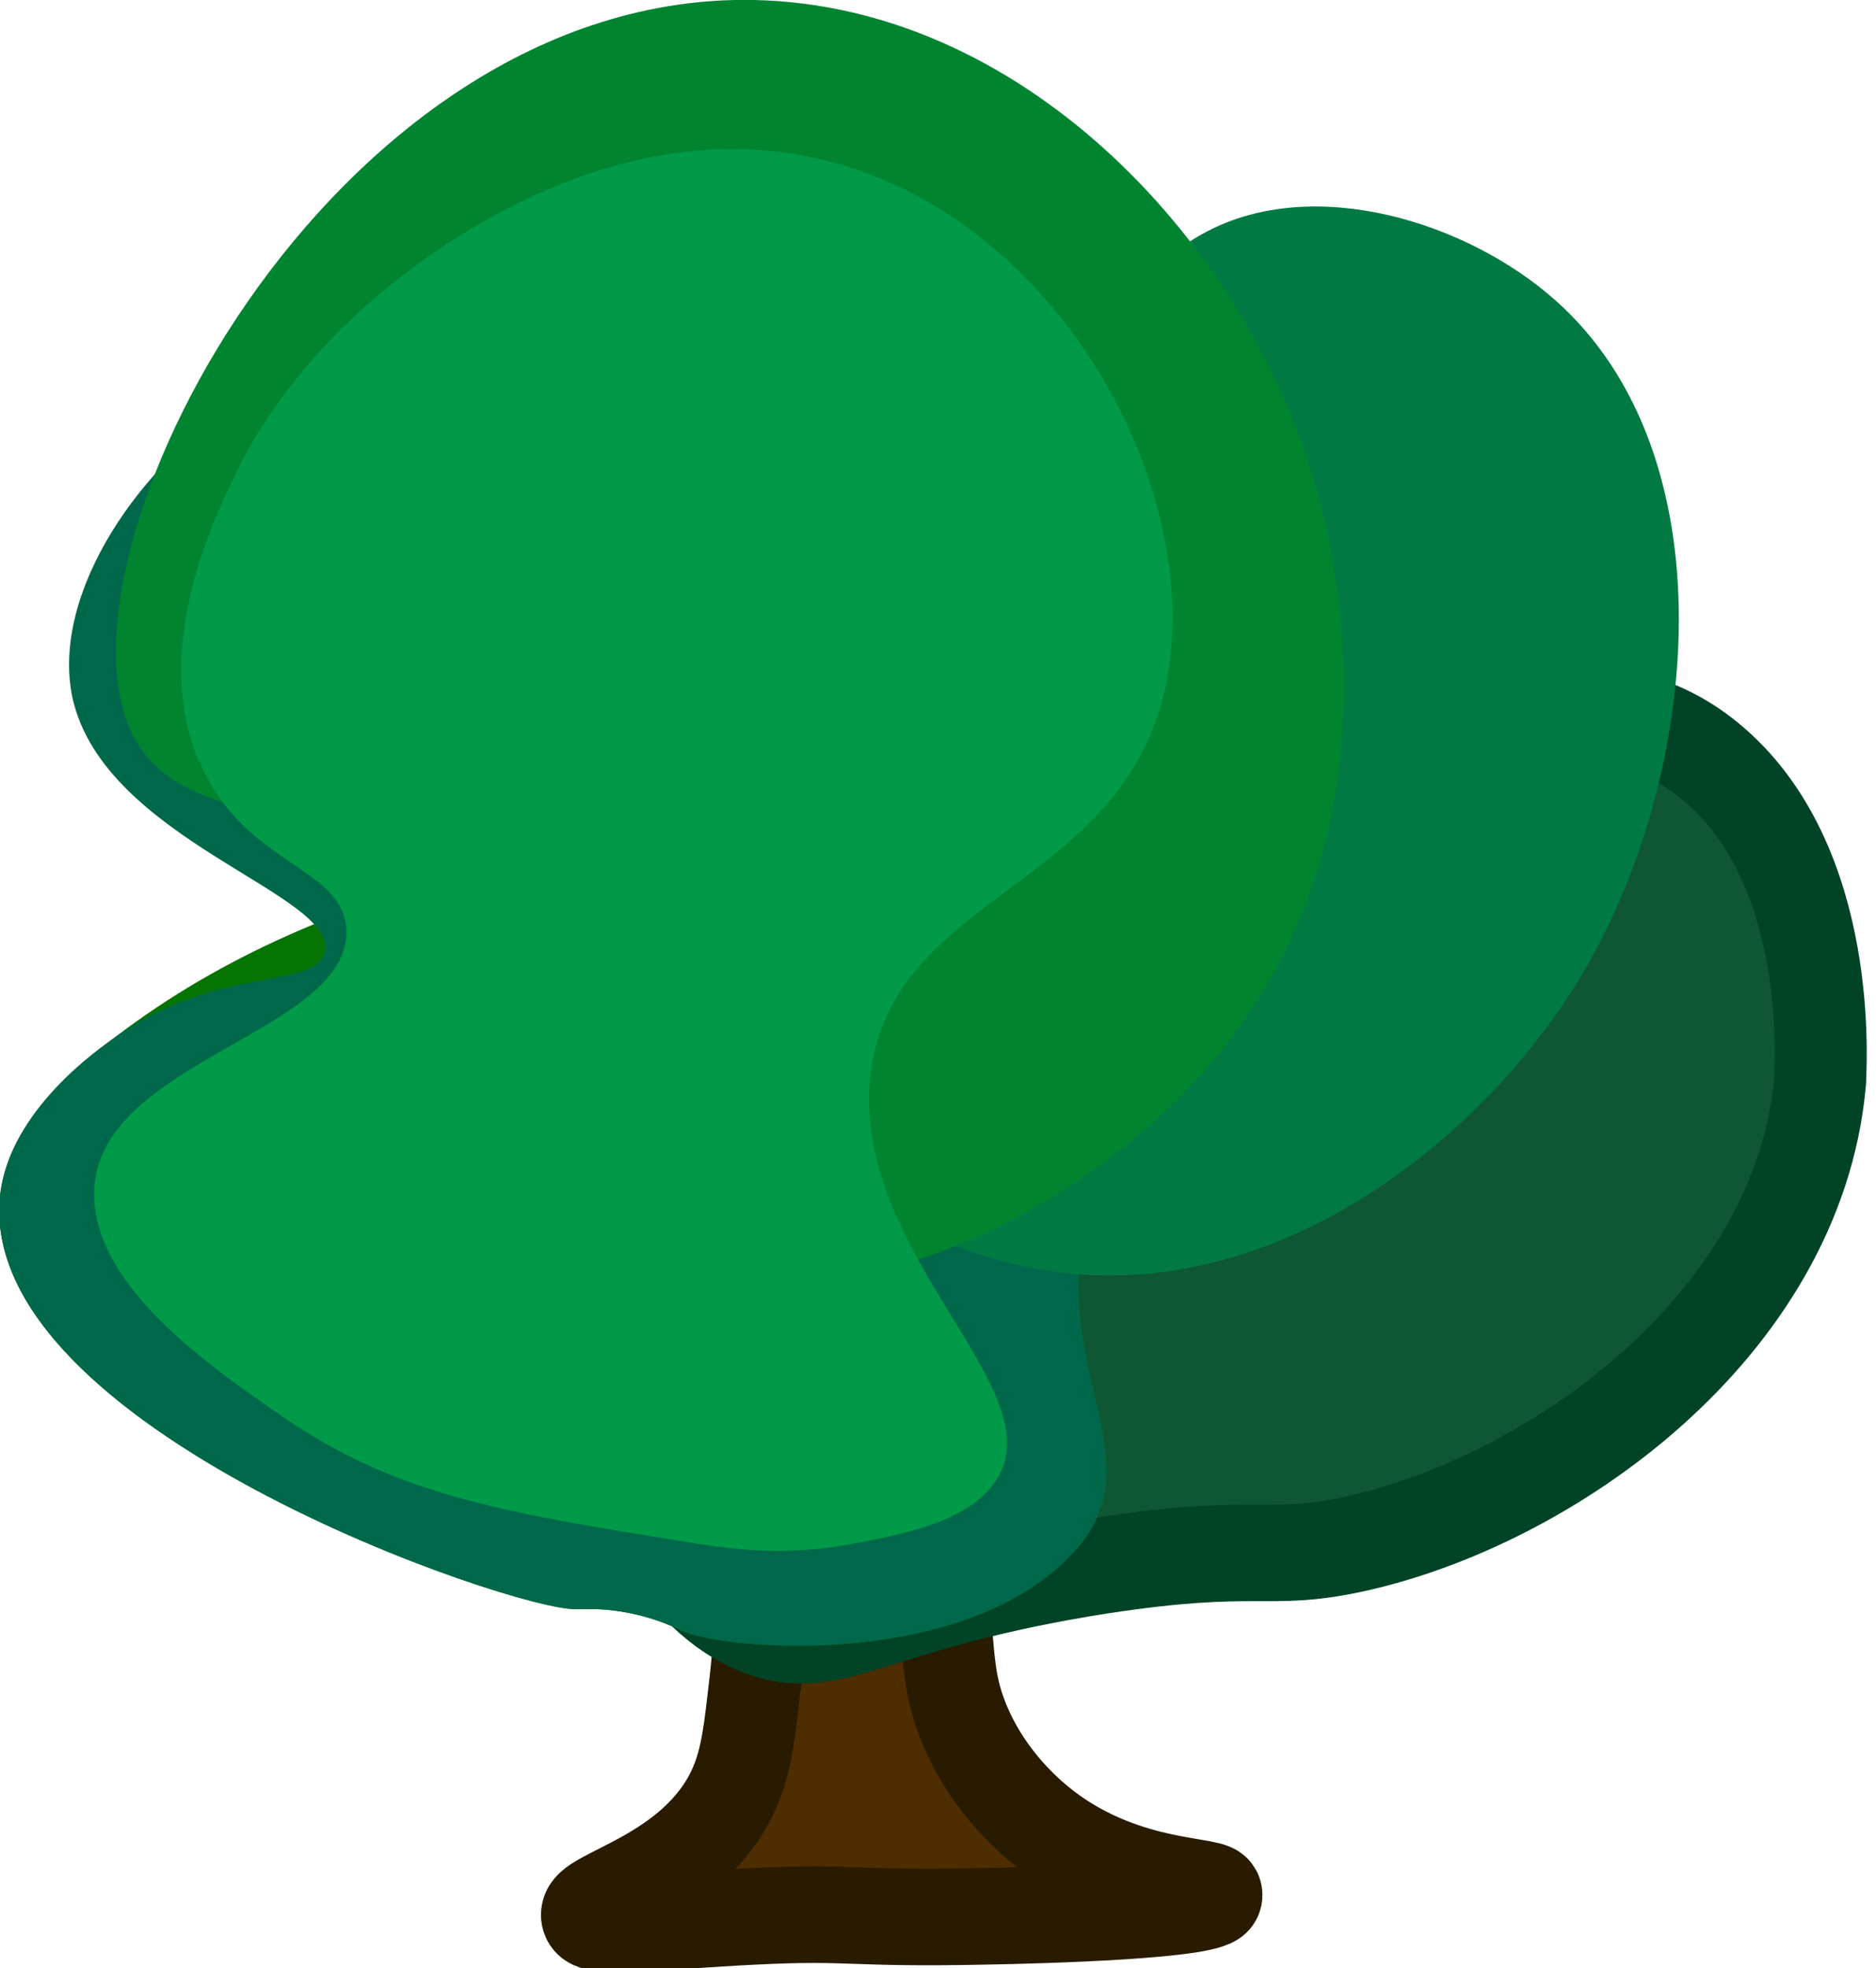 <?xml version="1.0" encoding="UTF-8"?>
<svg id="_Слой_2" data-name="Слой 2" xmlns="http://www.w3.org/2000/svg" xmlns:xlink="http://www.w3.org/1999/xlink" viewBox="0 0 20.01 20.99">
  <defs>
    <style>
      .cls-1 {
        fill: #007a42;
      }

      .cls-1, .cls-2, .cls-3, .cls-4, .cls-5 {
        stroke-width: 0px;
      }

      .cls-6 {
        fill: #0f5635;
        stroke: #004327;
      }

      .cls-6, .cls-7 {
        stroke-miterlimit: 10;
      }

      .cls-2 {
        fill: #067400;
      }

      .cls-3 {
        fill: #009a48;
      }

      .cls-4 {
        fill: #00684a;
      }

      .cls-5 {
        fill: #008430;
      }

      .cls-7 {
        fill: #4e2d00;
        stroke: #281b00;
      }
    </style>
    <symbol id="_Куст1" data-name="Куст1" viewBox="0 0 20.32 20.41">
      <g>
        <path class="cls-7" d="M10.27,16.54c.06.69.06.93.23,1.32.27.61.73.97.91,1.1.88.63,1.83.54,1.83.66,0,.16-1.89.21-2.51.22-1.5.03-1.44-.05-2.51,0-1.08.05-1.78.15-1.83,0-.06-.2,1.16-.38,1.6-1.32.14-.3.17-.61.23-1.1.05-.44.08-.73,0-1.1-.15-.66-.5-.76-.46-1.1.08-.63,1.46-1.26,2.05-.88.27.17.33.85.46,2.19Z"/>
        <path class="cls-6" d="M6.36,11.21c-.36,2.3.43,5.18,1.97,5.66.78.24,1.23-.3,3.65-.66,1.72-.25,1.8-.03,2.74-.22,2.15-.44,4.85-2.26,5.09-4.79,0-.1.18-2.26-1.21-3.33-1.04-.8-1.96-.23-3.42-1.1-1.39-.83-1.21-1.73-2.09-2.04-1.93-.68-6.1,2.49-6.72,6.46Z"/>
        <path class="cls-2" d="M0,12.38c-.26,2.4,5.6,4.3,6.27,4.28.01,0,.11,0,.23,0,.49.02.85.19.91.22.51.22,3.21.41,4.34-.88.84-.97-.48-2.02.18-3.62.67-1.62,2.4-1.69,2.33-2.3-.15-1.31-8.33-2.75-13.01.66C.44,11.33.07,11.83,0,12.38Z"/>
        <path class="cls-4" d="M0,12.38c-.26,2.4,5.6,4.3,6.27,4.28.01,0,.11,0,.23,0,.49.02.85.19.91.22.51.22,3.21.41,4.34-.88.84-.97-.48-2.02.18-3.62.62-1.5,2.09-1.39,2.33-2.3.6-2.34-7.72-8.16-11.64-5.92-1.06.61-2.08,1.97-1.83,3.07.35,1.48,2.91,2.03,2.74,2.63-.11.39-1.18.13-2.28.88-.16.11-1.15.75-1.25,1.64Z"/>
        <path class="cls-1" d="M11.07,6.13c-1.59,2.75-3.33,3.03-3.19,4.38.14,1.33,1.96,2.38,3.42,2.63,2.52.43,4.85-1.33,5.93-3.07,1.29-2.08,1.59-5.36-.3-6.96-.97-.82-2.63-1.3-3.8-.71-1.13.56-.84,1.63-2.05,3.73Z"/>
        <path class="cls-5" d="M1.48,7.67c.88,1.45,4.53.22,5.7,2.19.74,1.24-.31,2.46.46,3.07,1.13.91,4.36-.23,5.93-2.41,1.75-2.42.83-5.27.68-5.7C13.45,2.43,11.1.06,8.21,0,3.58-.09.38,5.86,1.48,7.67Z"/>
        <path class="cls-3" d="M2.17,7.88c.48,1.09,1.57,1.08,1.6,1.75.04,1.04-2.61,1.34-2.74,2.63-.1,1.01,1.26,1.89,2.05,2.41,1.27.83,2.46,1,4.56,1.32.36.05.91.12,1.6,0,.57-.1,1.3-.23,1.6-.66.65-.94-1.56-2.33-1.37-4.17.2-1.88,2.66-1.94,3.19-3.95.51-1.91-.94-4.73-3.42-5.48-2.62-.79-4.95,1.18-5.25,1.43-.82.69-1.24,1.39-1.37,1.64-.25.48-.99,1.86-.46,3.07Z"/>
      </g>
    </symbol>
  </defs>
  <g id="_Абдулинскаяштука" data-name="Абдулинскаяштука">
    <use width="20.32" height="20.41" transform="scale(.98 1.03)" xlink:href="#_Куст1"/>
  </g>
</svg>